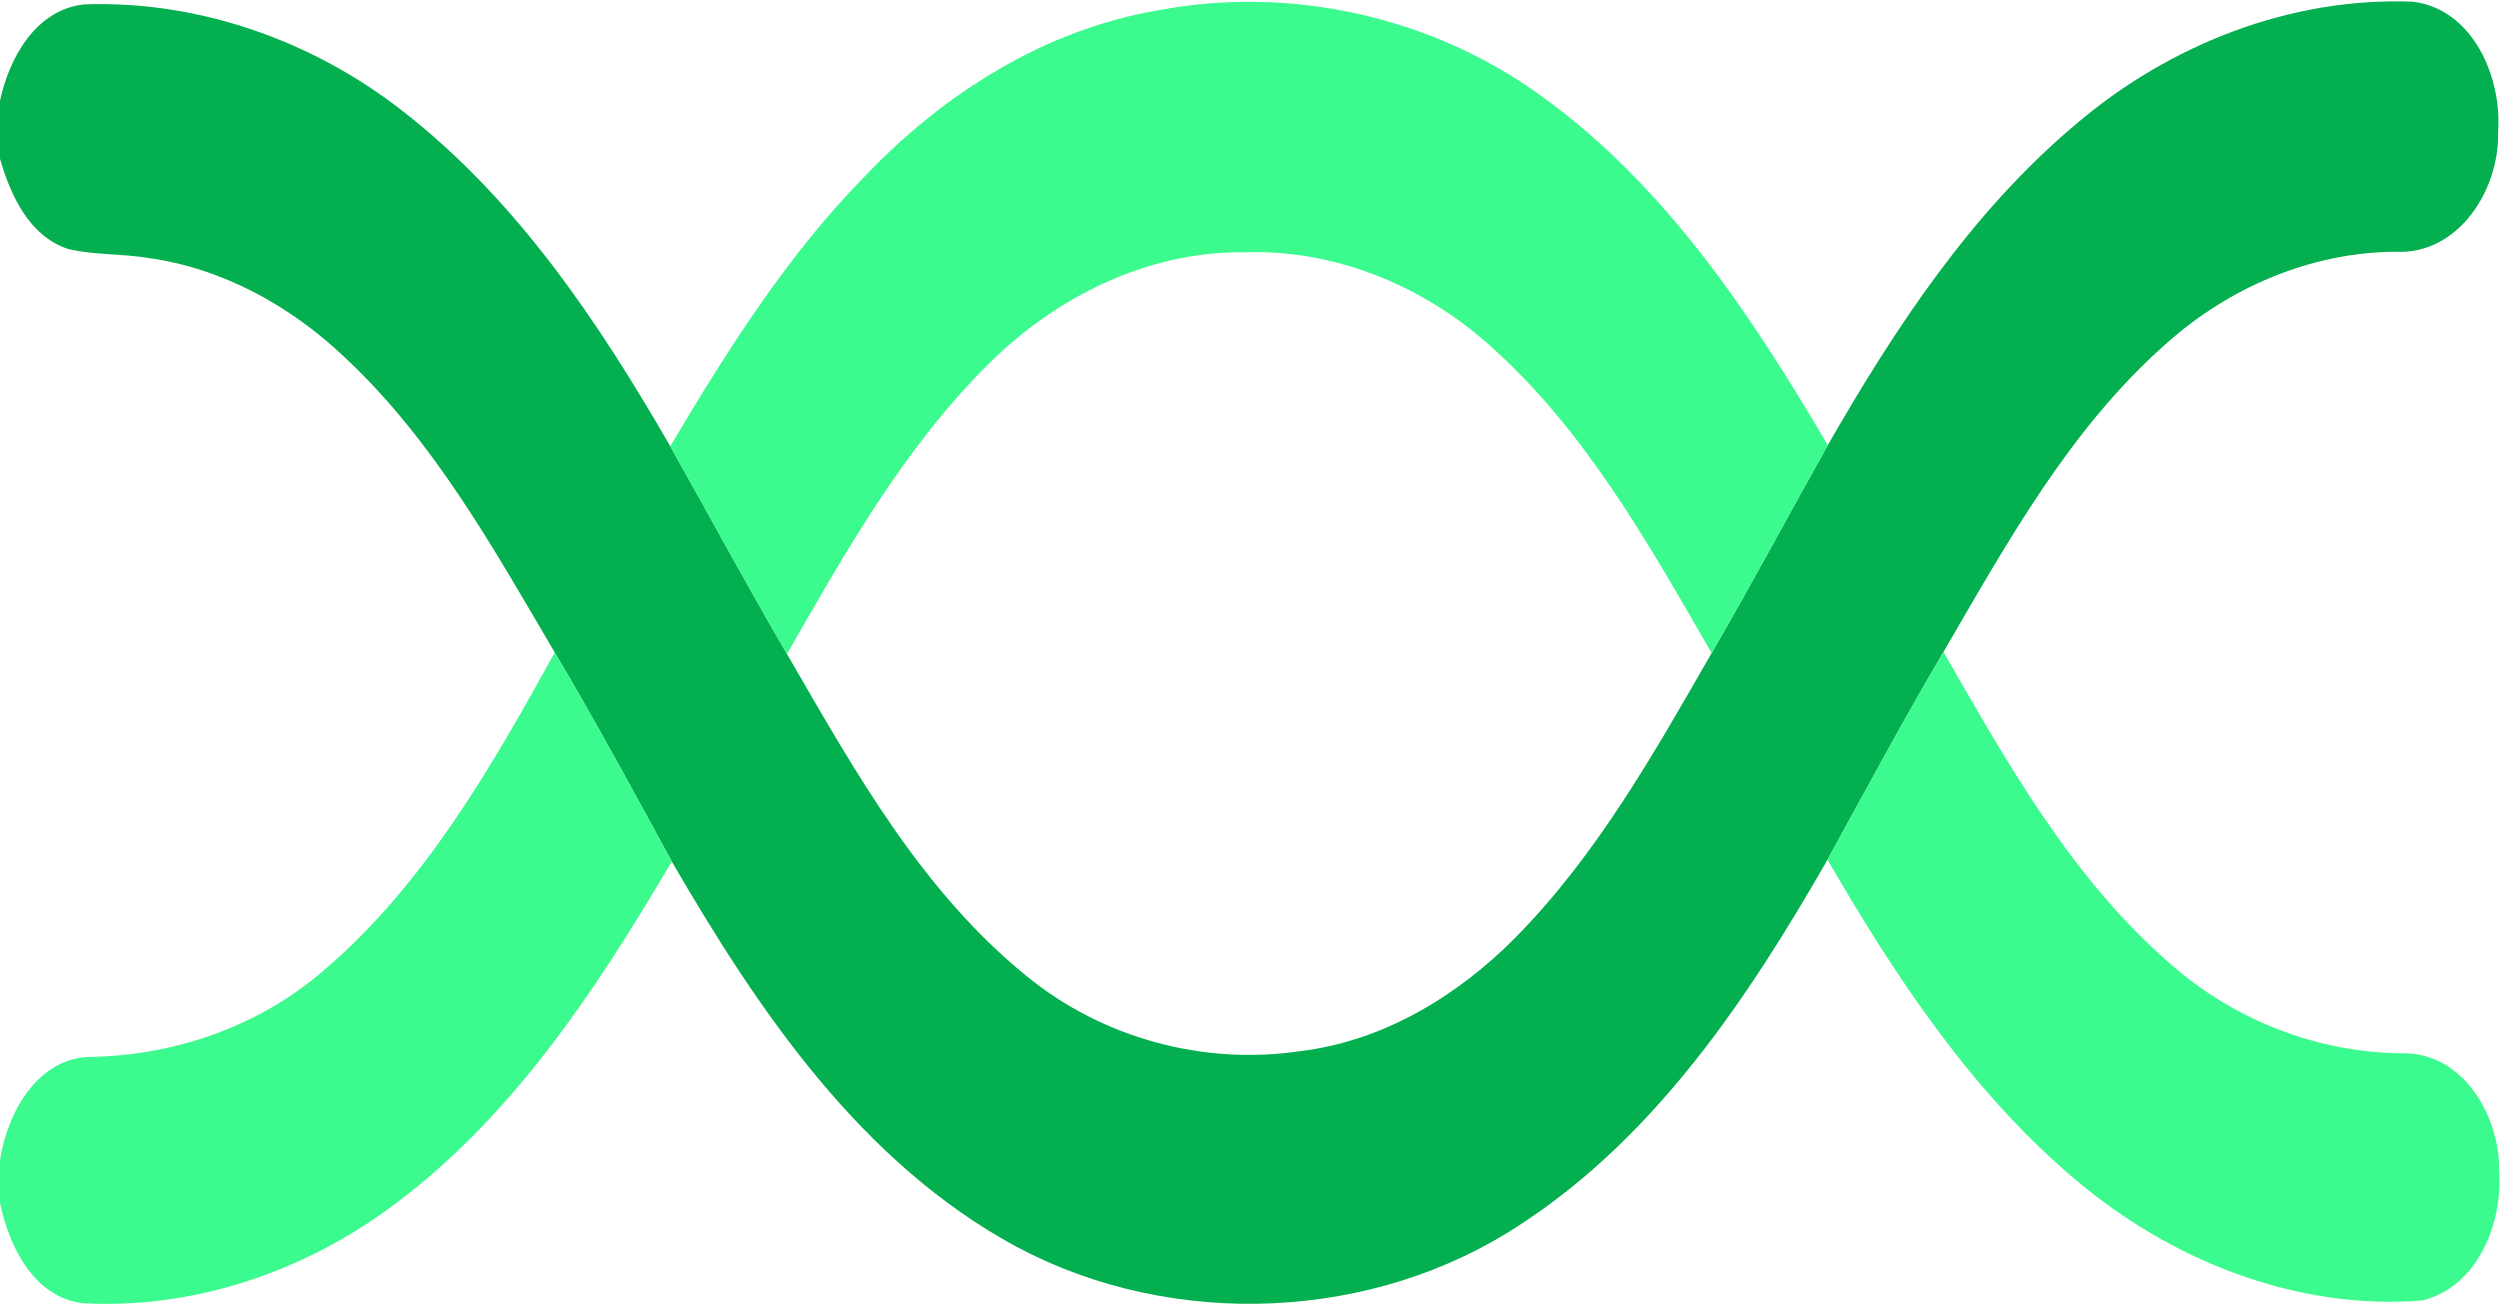 <svg version="1.2" baseProfile="tiny-ps" xmlns="http://www.w3.org/2000/svg" viewBox="0 0 1685 879" width="1685" height="879">
	<title>archaea_energy_logo_640-1-svg</title>
	<style>
		tspan { white-space:pre }
		.shp0 { fill: #03af4e } 
		.shp1 { fill: #3bfb8f } 
	</style>
	<g id="#03af4eff">
		<path id="Layer" class="shp0" d="M0 67.9C6.18 38.89 24.33 6.23 56.98 2.95C134.14 0.24 211.1 27.54 271.68 75.09C348.51 134.87 403.61 217.29 451.76 300.78C478.05 347.38 503.39 394.55 530.43 440.78C575.62 518.85 620.88 600.38 692.11 658.02C742.98 699.64 811.31 718.24 876.3 708.47C932.21 701.78 982.57 671.26 1021.59 631.72C1076.43 576.1 1115 507.37 1153.64 440.15C1180.5 393.86 1205.77 346.69 1231.93 300.03C1277.44 220.76 1329 142.5 1399.66 83.29C1462.26 30.06 1544.07 -2.29 1626.71 1.18C1666.93 6.48 1686.53 52.45 1683.69 88.96C1684.83 127.68 1657.03 172.08 1614.29 169.68C1557.19 170.12 1501.97 193.9 1459.74 231.86C1395 288.99 1352.83 365.73 1309.9 439.39C1282.8 485.42 1257.46 532.59 1231.74 579.45C1178.48 672.33 1116.39 765.41 1025.24 825C925.9 890.9 790.38 896.45 685.37 840.45C580.41 783.83 511.2 681.35 452.77 580.64C427.05 533.41 401.34 486.12 373.92 439.77C332.76 369.83 292.6 297.31 232.78 241.25C196.35 206.44 150.02 180.72 99.72 173.84C82.01 170.94 63.73 171.95 46.2 167.91C19.73 159.34 7.06 131.65 0 106.94L0 67.9Z" />
	</g>
	<g id="#3bfb8fff">
		<path id="Layer" class="shp1" d="M780.8 6.92C870.12 -10.04 965.8 11.34 1039.24 65C1122.63 125.1 1180.56 212.56 1231.93 300.03C1205.77 346.69 1180.5 393.86 1153.64 440.15C1110.97 366.3 1068.36 289.75 1003.69 232.49C958.74 192.26 898.99 167.79 838.22 170.06C773.61 169.36 712.03 199.95 666.77 244.85C609.73 301.16 569.95 371.73 530.43 440.78C503.39 394.55 478.05 347.38 451.76 300.78C490.15 236.08 530.74 171.7 583.82 117.84C636.58 62.67 704.72 19.72 780.8 6.92Z" />
		<path id="Layer" class="shp1" d="M373.92 439.77C401.34 486.12 427.05 533.41 452.77 580.64C401.21 668.11 343.6 755.95 260.01 816.05C201.46 858.24 128.97 882.26 56.54 878.42C23.13 875.01 5.93 840.08 0 810.69L0 782C4.85 749.71 25.78 711.75 62.91 712.31C119.32 710.93 174.98 691.32 217.91 654.3C286.05 596.28 331.12 517.08 373.92 439.77Z" />
		<path id="Layer" class="shp1" d="M1231.74 579.45C1257.46 532.59 1282.8 485.42 1309.9 439.39C1352.96 514.37 1396.39 592 1462.51 649.38C1505.81 687.66 1562.42 709.86 1620.35 709.92C1660.44 709.98 1684.89 752.42 1684.39 788.74C1687.16 824.12 1669.95 867.44 1632.57 876.52C1547.67 883.33 1463.2 849.53 1398.97 795.18C1328.69 736.03 1277.44 658.21 1231.74 579.45Z" />
	</g>
</svg>